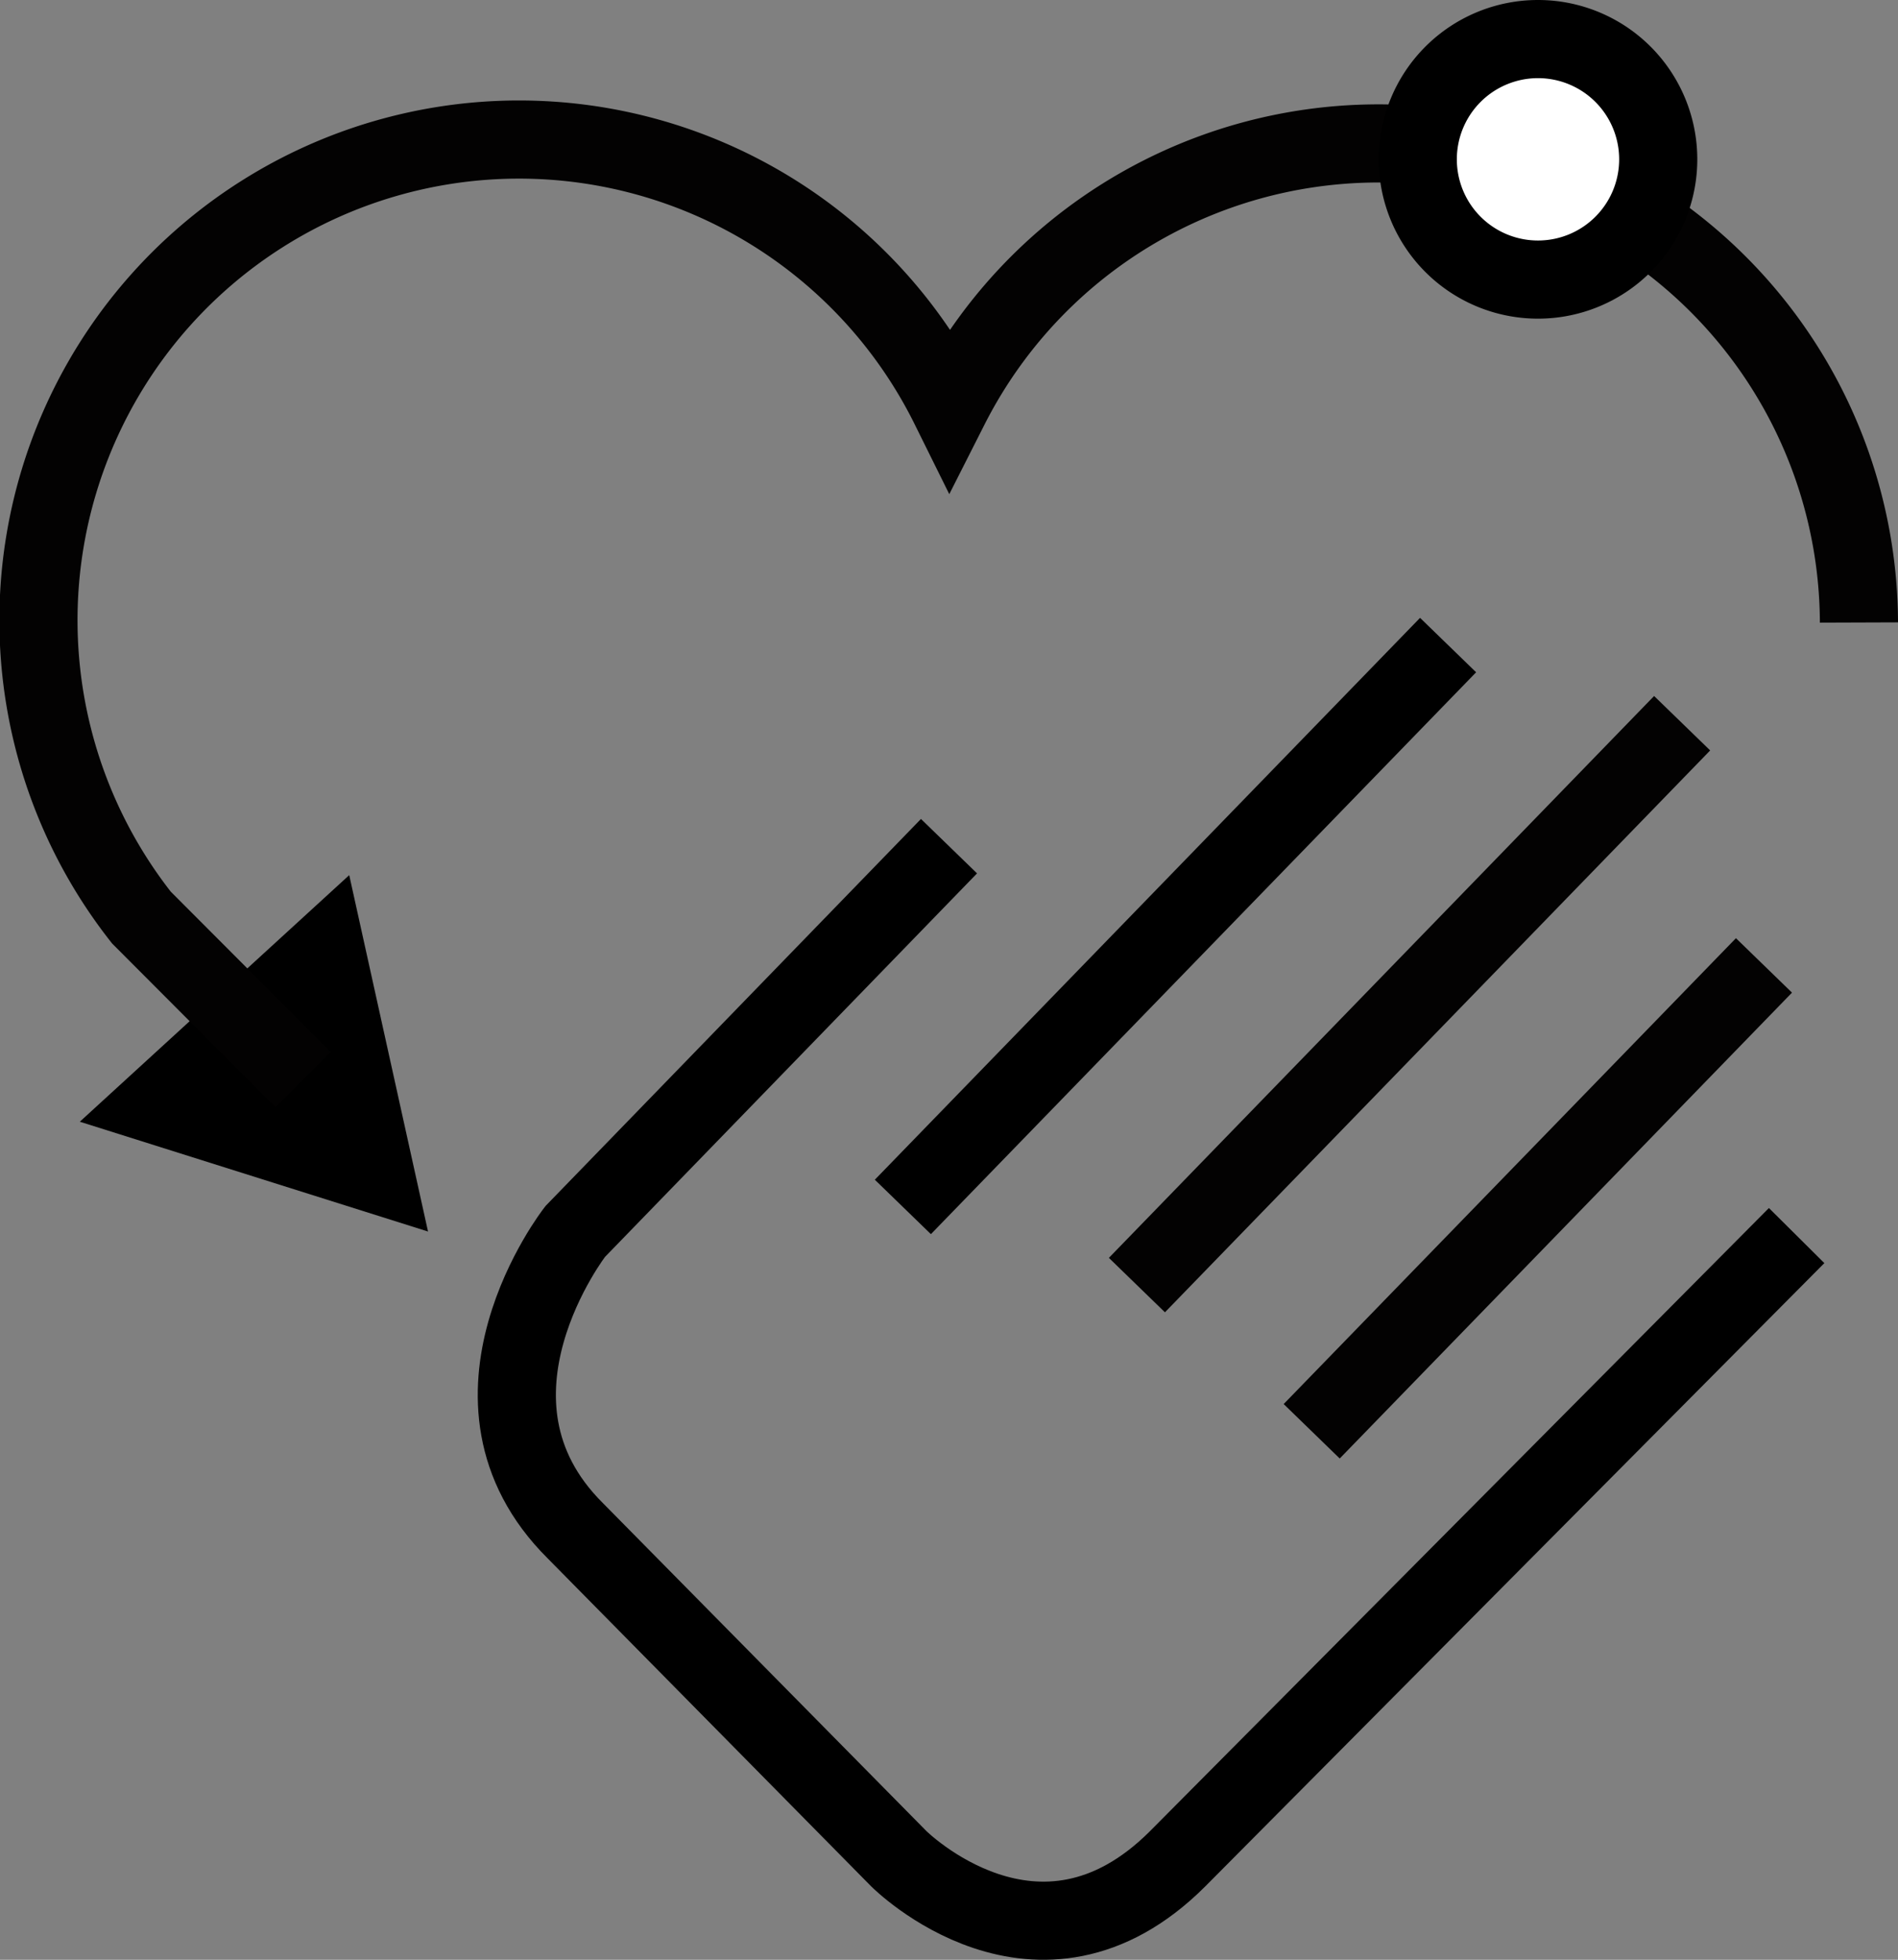 <svg xmlns="http://www.w3.org/2000/svg" viewBox="0 0 56.36 58.18"><rect x="0" y="0" width="56.36" height="58.18" fill="#808080" stroke="none"/><title>Asset 3icons</title><g id="Layer_2" data-name="Layer 2"><g id="Layer_1-2" data-name="Layer 1"><polygon points="10.37 25.98 12.71 36.56 2.37 33.3 10.37 25.98"/><path d="M55.2,18.48a14.27,14.27,0,0,0-27-6.4,14.27,14.27,0,1,0-24,15.16L9,32.05" style="fill:none;stroke:#030202;stroke-miterlimit:10;stroke-width:2.32px"/><path d="M28.18,25.12,17.08,36.56s-3.9,5,0,8.88l9.61,9.74s4.14,4.14,8.28,0l18.38-18.5" style="fill:none;stroke:#000;stroke-miterlimit:10;stroke-width:2.32px"/><line x1="43" y1="19.15" x2="26.81" y2="35.83" style="fill:none;stroke:#000;stroke-miterlimit:10;stroke-width:2.32px"/><line x1="49.95" y1="21.47" x2="33.76" y2="38.15" style="fill:none;stroke:#030202;stroke-miterlimit:10;stroke-width:2.32px"/><line x1="52.38" y1="28.66" x2="38.95" y2="42.49" style="fill:none;stroke:#030202;stroke-miterlimit:10;stroke-width:2.32px"/><path d="M42.1,4.73A3.57,3.57,0,1,1,45.67,8.3,3.57,3.57,0,0,1,42.1,4.73Z" style="fill:#fff;stroke:#000;stroke-miterlimit:10;stroke-width:2.32px"/></g></g></svg>